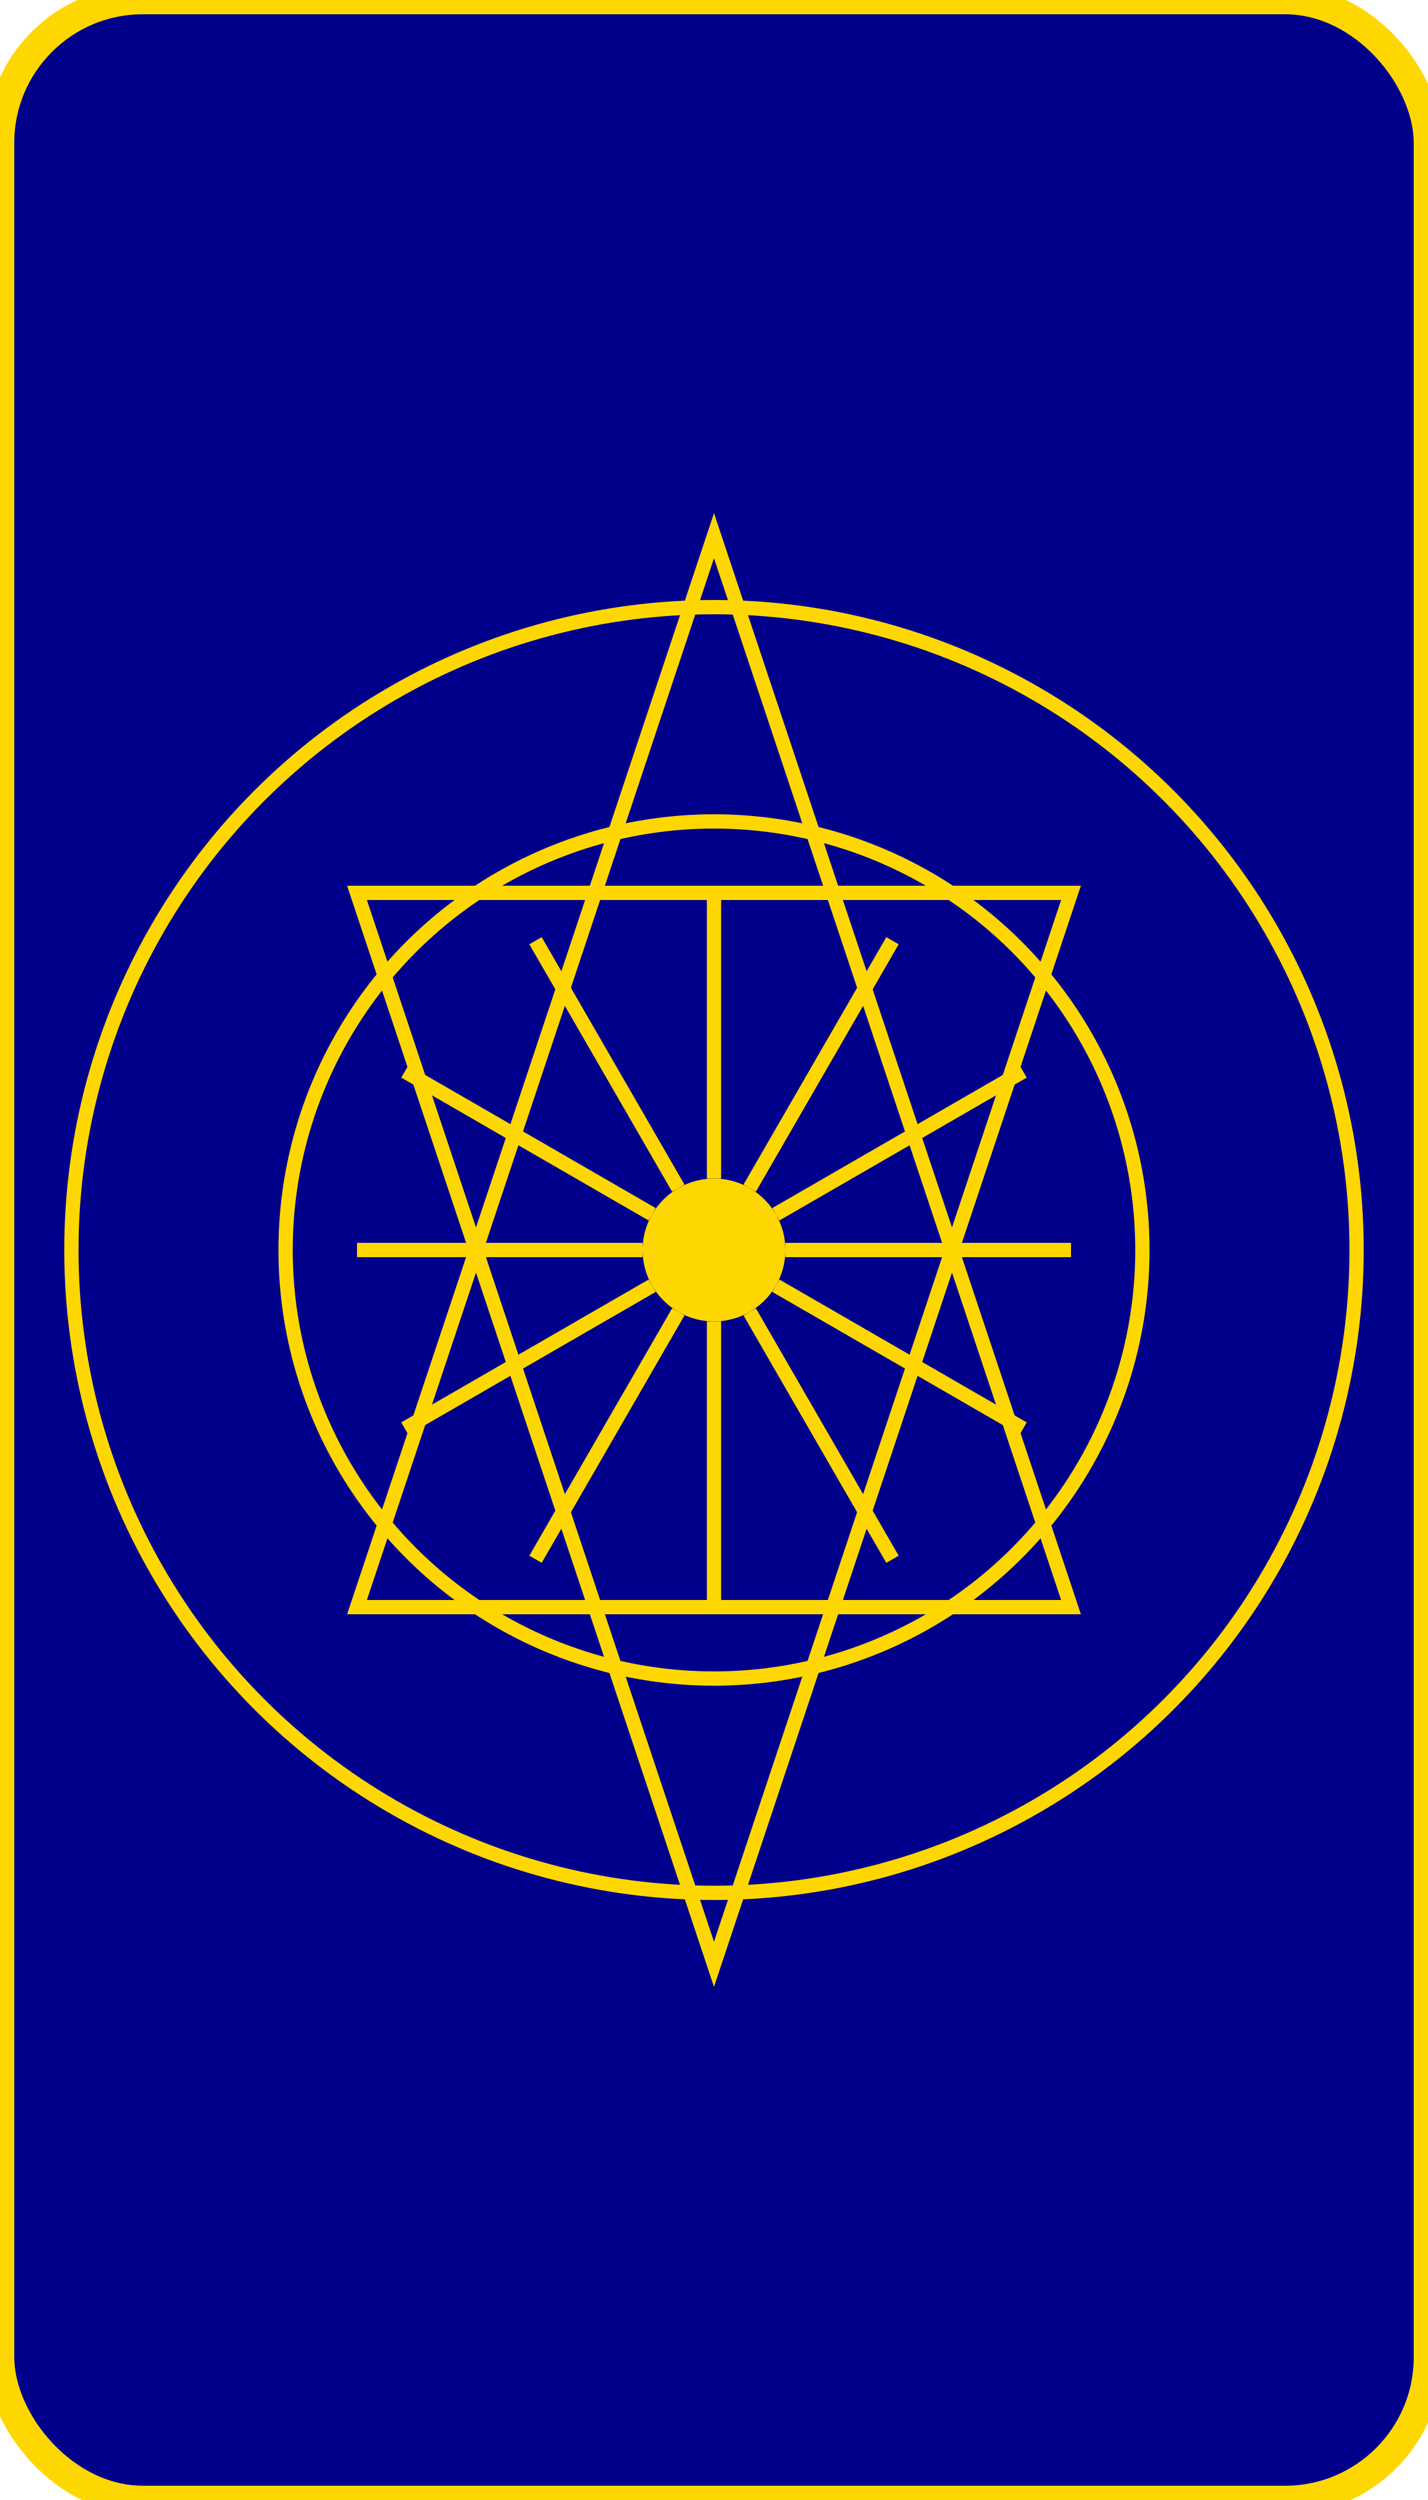 <svg xmlns="http://www.w3.org/2000/svg" width="100%" height="100%" viewBox="0 0 200 350" preserveAspectRatio="xMidYMid meet">
    <rect fill="darkblue" height="350" rx="20" ry="20" stroke="gold" stroke-width="4" width="200" x="0" y="0" />
    <circle cx="100" cy="175" fill="gold" r="10" />
    <line stroke="gold" stroke-width="2" x1="110.0" x2="150.0" y1="175.0" y2="175.0" />
    <line stroke="gold" stroke-width="2" x1="108.66" x2="143.301" y1="180.0" y2="200.0" />
    <line stroke="gold" stroke-width="2" x1="105.0" x2="125.0" y1="183.66" y2="218.301" />
    <line stroke="gold" stroke-width="2" x1="100.0" x2="100.0" y1="185.0" y2="225.0" />
    <line stroke="gold" stroke-width="2" x1="95.0" x2="75.0" y1="183.66" y2="218.301" />
    <line stroke="gold" stroke-width="2" x1="91.34" x2="56.699" y1="180.0" y2="200.0" />
    <line stroke="gold" stroke-width="2" x1="90.0" x2="50.0" y1="175.0" y2="175.0" />
    <line stroke="gold" stroke-width="2" x1="91.34" x2="56.699" y1="170.0" y2="150.0" />
    <line stroke="gold" stroke-width="2" x1="95.0" x2="75.0" y1="166.34" y2="131.699" />
    <line stroke="gold" stroke-width="2" x1="100.0" x2="100.0" y1="165.0" y2="125.0" />
    <line stroke="gold" stroke-width="2" x1="105.0" x2="125.0" y1="166.34" y2="131.699" />
    <line stroke="gold" stroke-width="2" x1="108.66" x2="143.301" y1="170.0" y2="150.0" />
    <circle cx="100" cy="175" fill="none" r="60" stroke="gold" stroke-width="2" />
    <circle cx="100" cy="175" fill="none" r="90" stroke="gold" stroke-width="2" />
    <polygon fill="none" points="100,75 50,225 150,225" stroke="gold" stroke-width="2" />
    <polygon fill="none" points="100,275 50,125 150,125" stroke="gold" stroke-width="2" />
</svg>
